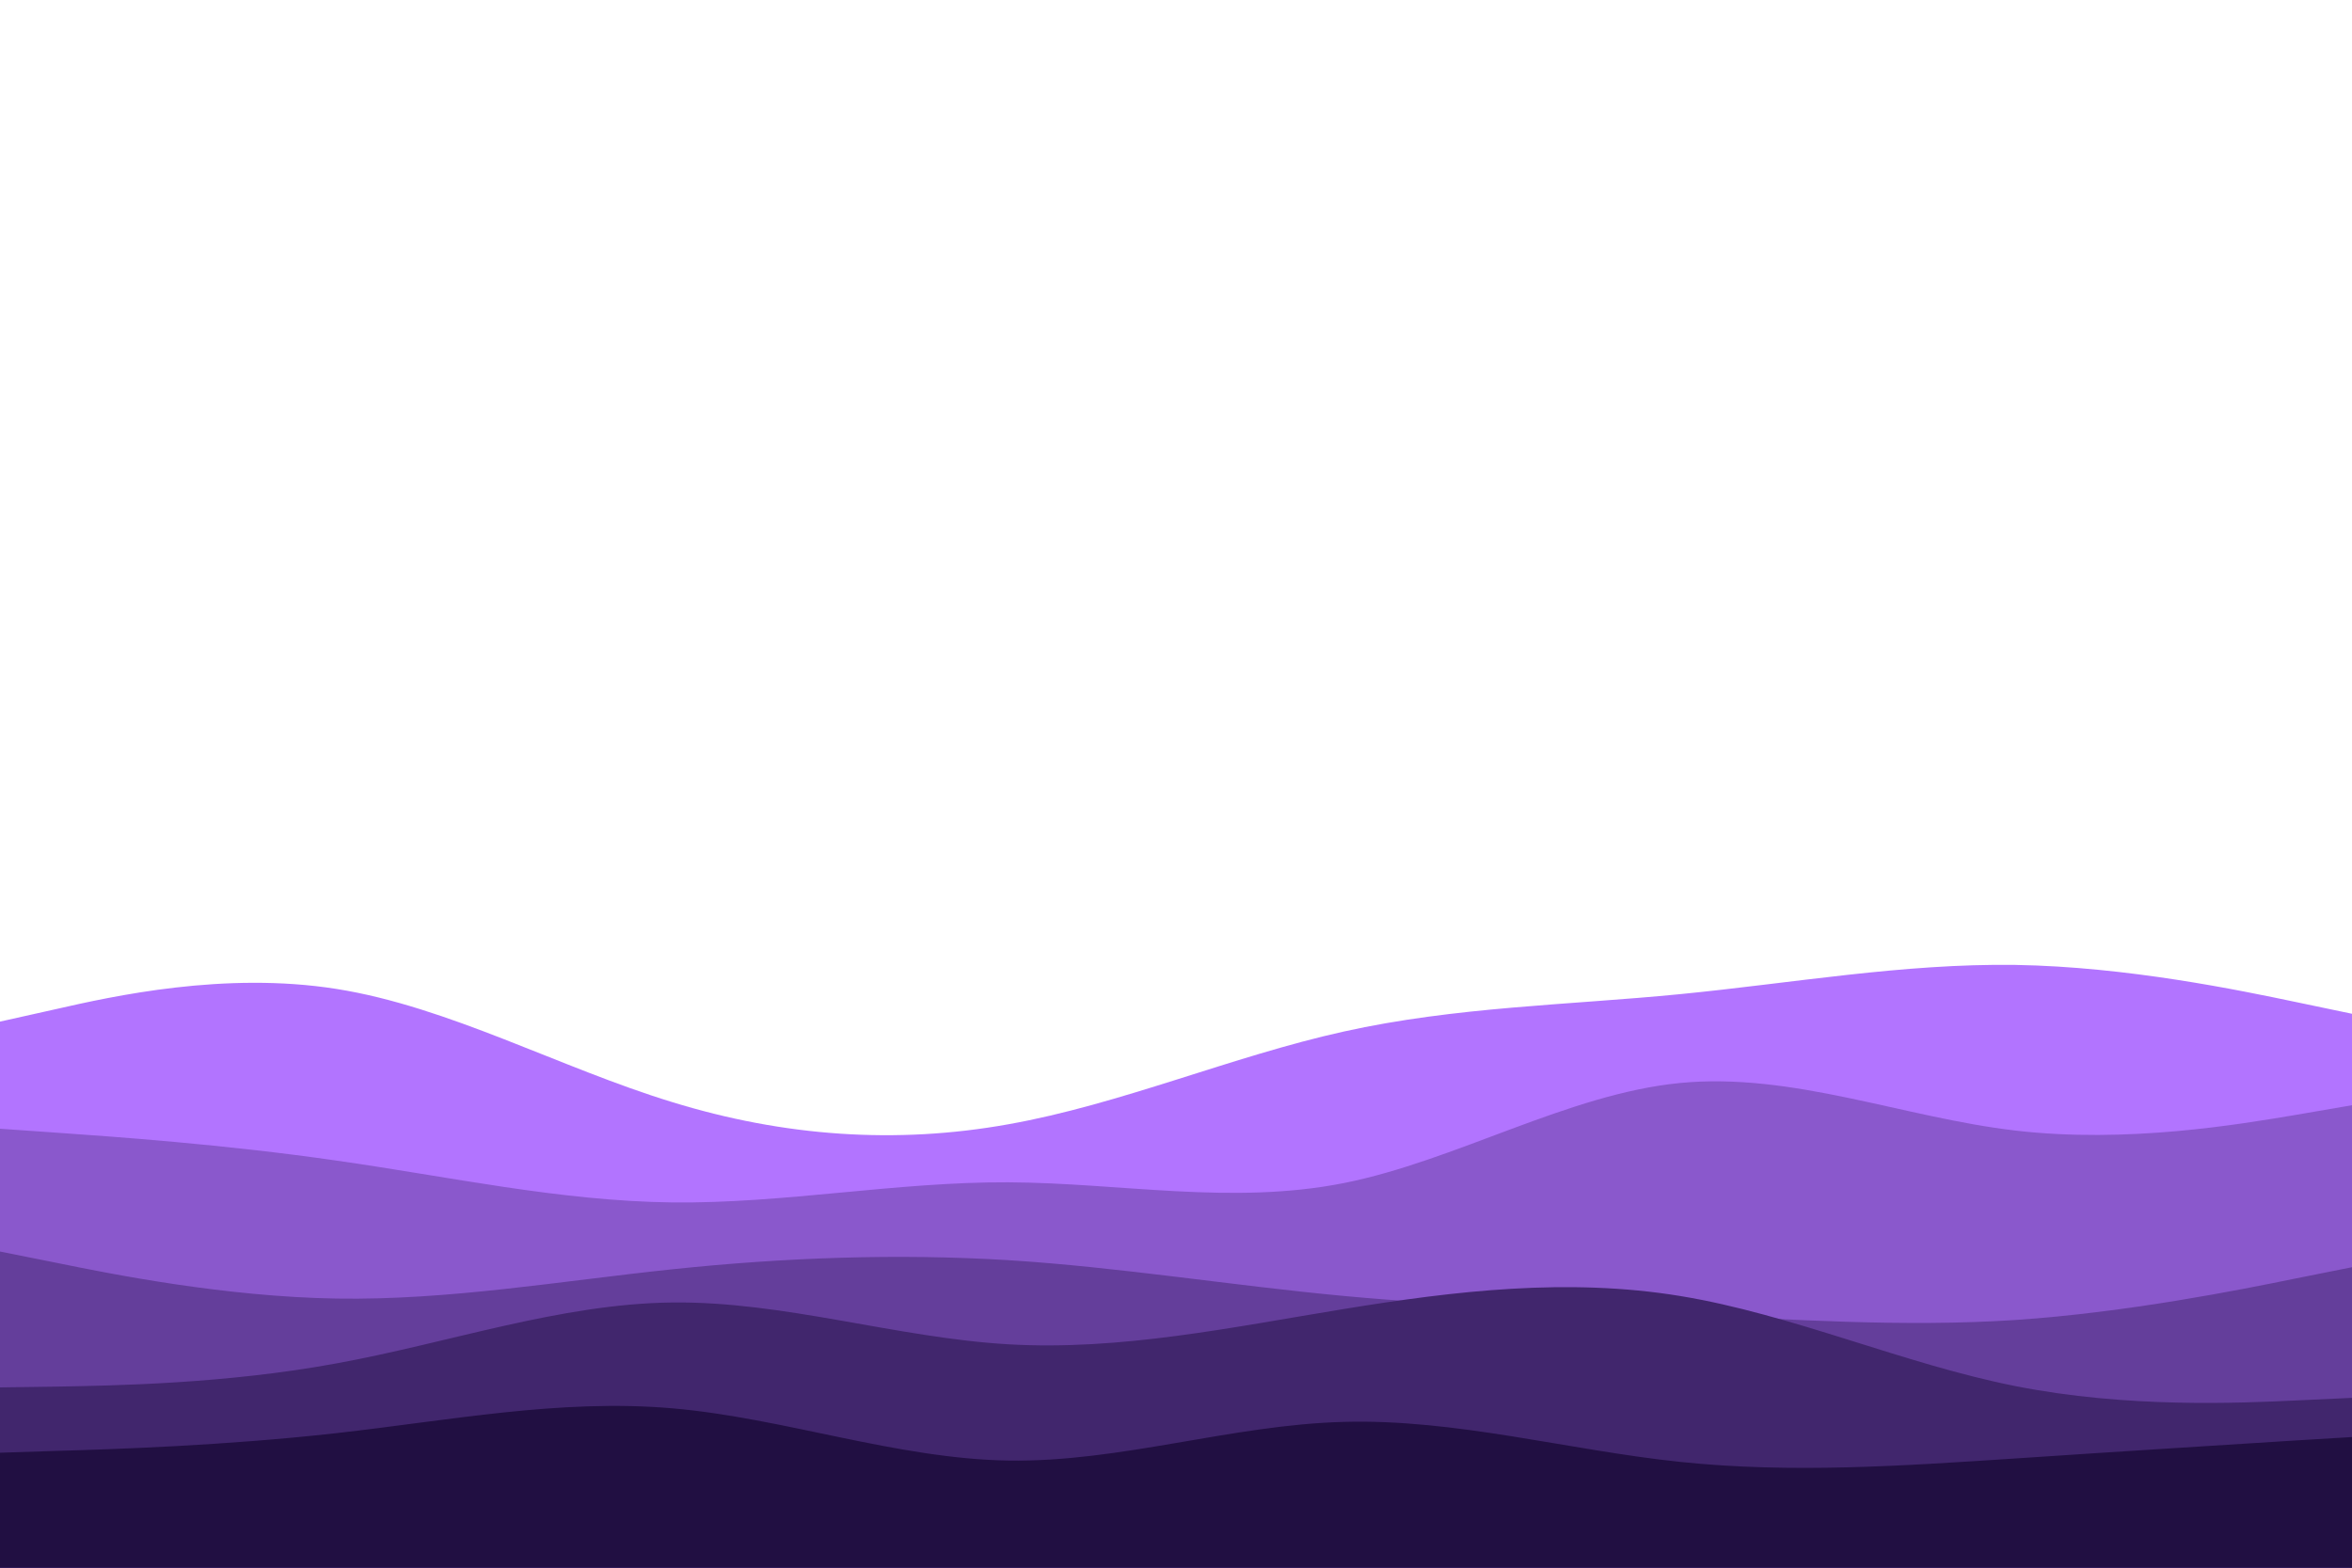 <svg id="visual" viewBox="0 0 900 600" width="900" height="600" xmlns="http://www.w3.org/2000/svg" xmlns:xlink="http://www.w3.org/1999/xlink" version="1.1"><path d="M0 391L21.5 386.2C43 381.3 86 371.7 128.8 378.5C171.7 385.3 214.3 408.7 257.2 421.8C300 435 343 438 385.8 430.3C428.7 422.7 471.3 404.3 514.2 394.8C557 385.3 600 384.7 642.8 380.5C685.7 376.3 728.3 368.7 771.2 369.3C814 370 857 379 878.5 383.5L900 388L900 601L878.5 601C857 601 814 601 771.2 601C728.3 601 685.7 601 642.8 601C600 601 557 601 514.2 601C471.3 601 428.7 601 385.8 601C343 601 300 601 257.2 601C214.3 601 171.7 601 128.8 601C86 601 43 601 21.5 601L0 601Z" fill="#b274ff"></path><path d="M0 432L21.5 433.5C43 435 86 438 128.8 444.2C171.7 450.3 214.3 459.7 257.2 460.2C300 460.7 343 452.3 385.8 452.5C428.7 452.7 471.3 461.3 514.2 452.8C557 444.3 600 418.7 642.8 414.5C685.7 410.3 728.3 427.7 771.2 432.7C814 437.7 857 430.3 878.5 426.7L900 423L900 601L878.5 601C857 601 814 601 771.2 601C728.3 601 685.7 601 642.8 601C600 601 557 601 514.2 601C471.3 601 428.7 601 385.8 601C343 601 300 601 257.2 601C214.3 601 171.7 601 128.8 601C86 601 43 601 21.5 601L0 601Z" fill="#8a58cc"></path><path d="M0 479L21.5 483.3C43 487.7 86 496.3 128.8 497C171.7 497.7 214.3 490.3 257.2 485.8C300 481.3 343 479.7 385.8 482.3C428.7 485 471.3 492 514.2 496C557 500 600 501 642.8 503C685.7 505 728.3 508 771.2 505.2C814 502.3 857 493.7 878.5 489.3L900 485L900 601L878.5 601C857 601 814 601 771.2 601C728.3 601 685.7 601 642.8 601C600 601 557 601 514.2 601C471.3 601 428.7 601 385.8 601C343 601 300 601 257.2 601C214.3 601 171.7 601 128.8 601C86 601 43 601 21.5 601L0 601Z" fill="#643e9b"></path><path d="M0 531L21.5 530.7C43 530.3 86 529.7 128.8 521.8C171.7 514 214.3 499 257.2 498.5C300 498 343 512 385.8 514.5C428.7 517 471.3 508 514.2 501C557 494 600 489 642.8 496C685.7 503 728.3 522 771.2 530.5C814 539 857 537 878.5 536L900 535L900 601L878.5 601C857 601 814 601 771.2 601C728.3 601 685.7 601 642.8 601C600 601 557 601 514.2 601C471.3 601 428.7 601 385.8 601C343 601 300 601 257.2 601C214.3 601 171.7 601 128.8 601C86 601 43 601 21.5 601L0 601Z" fill="#41266d"></path><path d="M0 556L21.5 555.3C43 554.7 86 553.3 128.8 548.5C171.7 543.7 214.3 535.3 257.2 539C300 542.7 343 558.3 385.8 559C428.7 559.7 471.3 545.3 514.2 544.2C557 543 600 555 642.8 559.5C685.7 564 728.3 561 771.2 558.2C814 555.3 857 552.7 878.5 551.3L900 550L900 601L878.5 601C857 601 814 601 771.2 601C728.3 601 685.7 601 642.8 601C600 601 557 601 514.2 601C471.3 601 428.7 601 385.8 601C343 601 300 601 257.2 601C214.3 601 171.7 601 128.8 601C86 601 43 601 21.5 601L0 601Z" fill="#210f42"></path></svg>